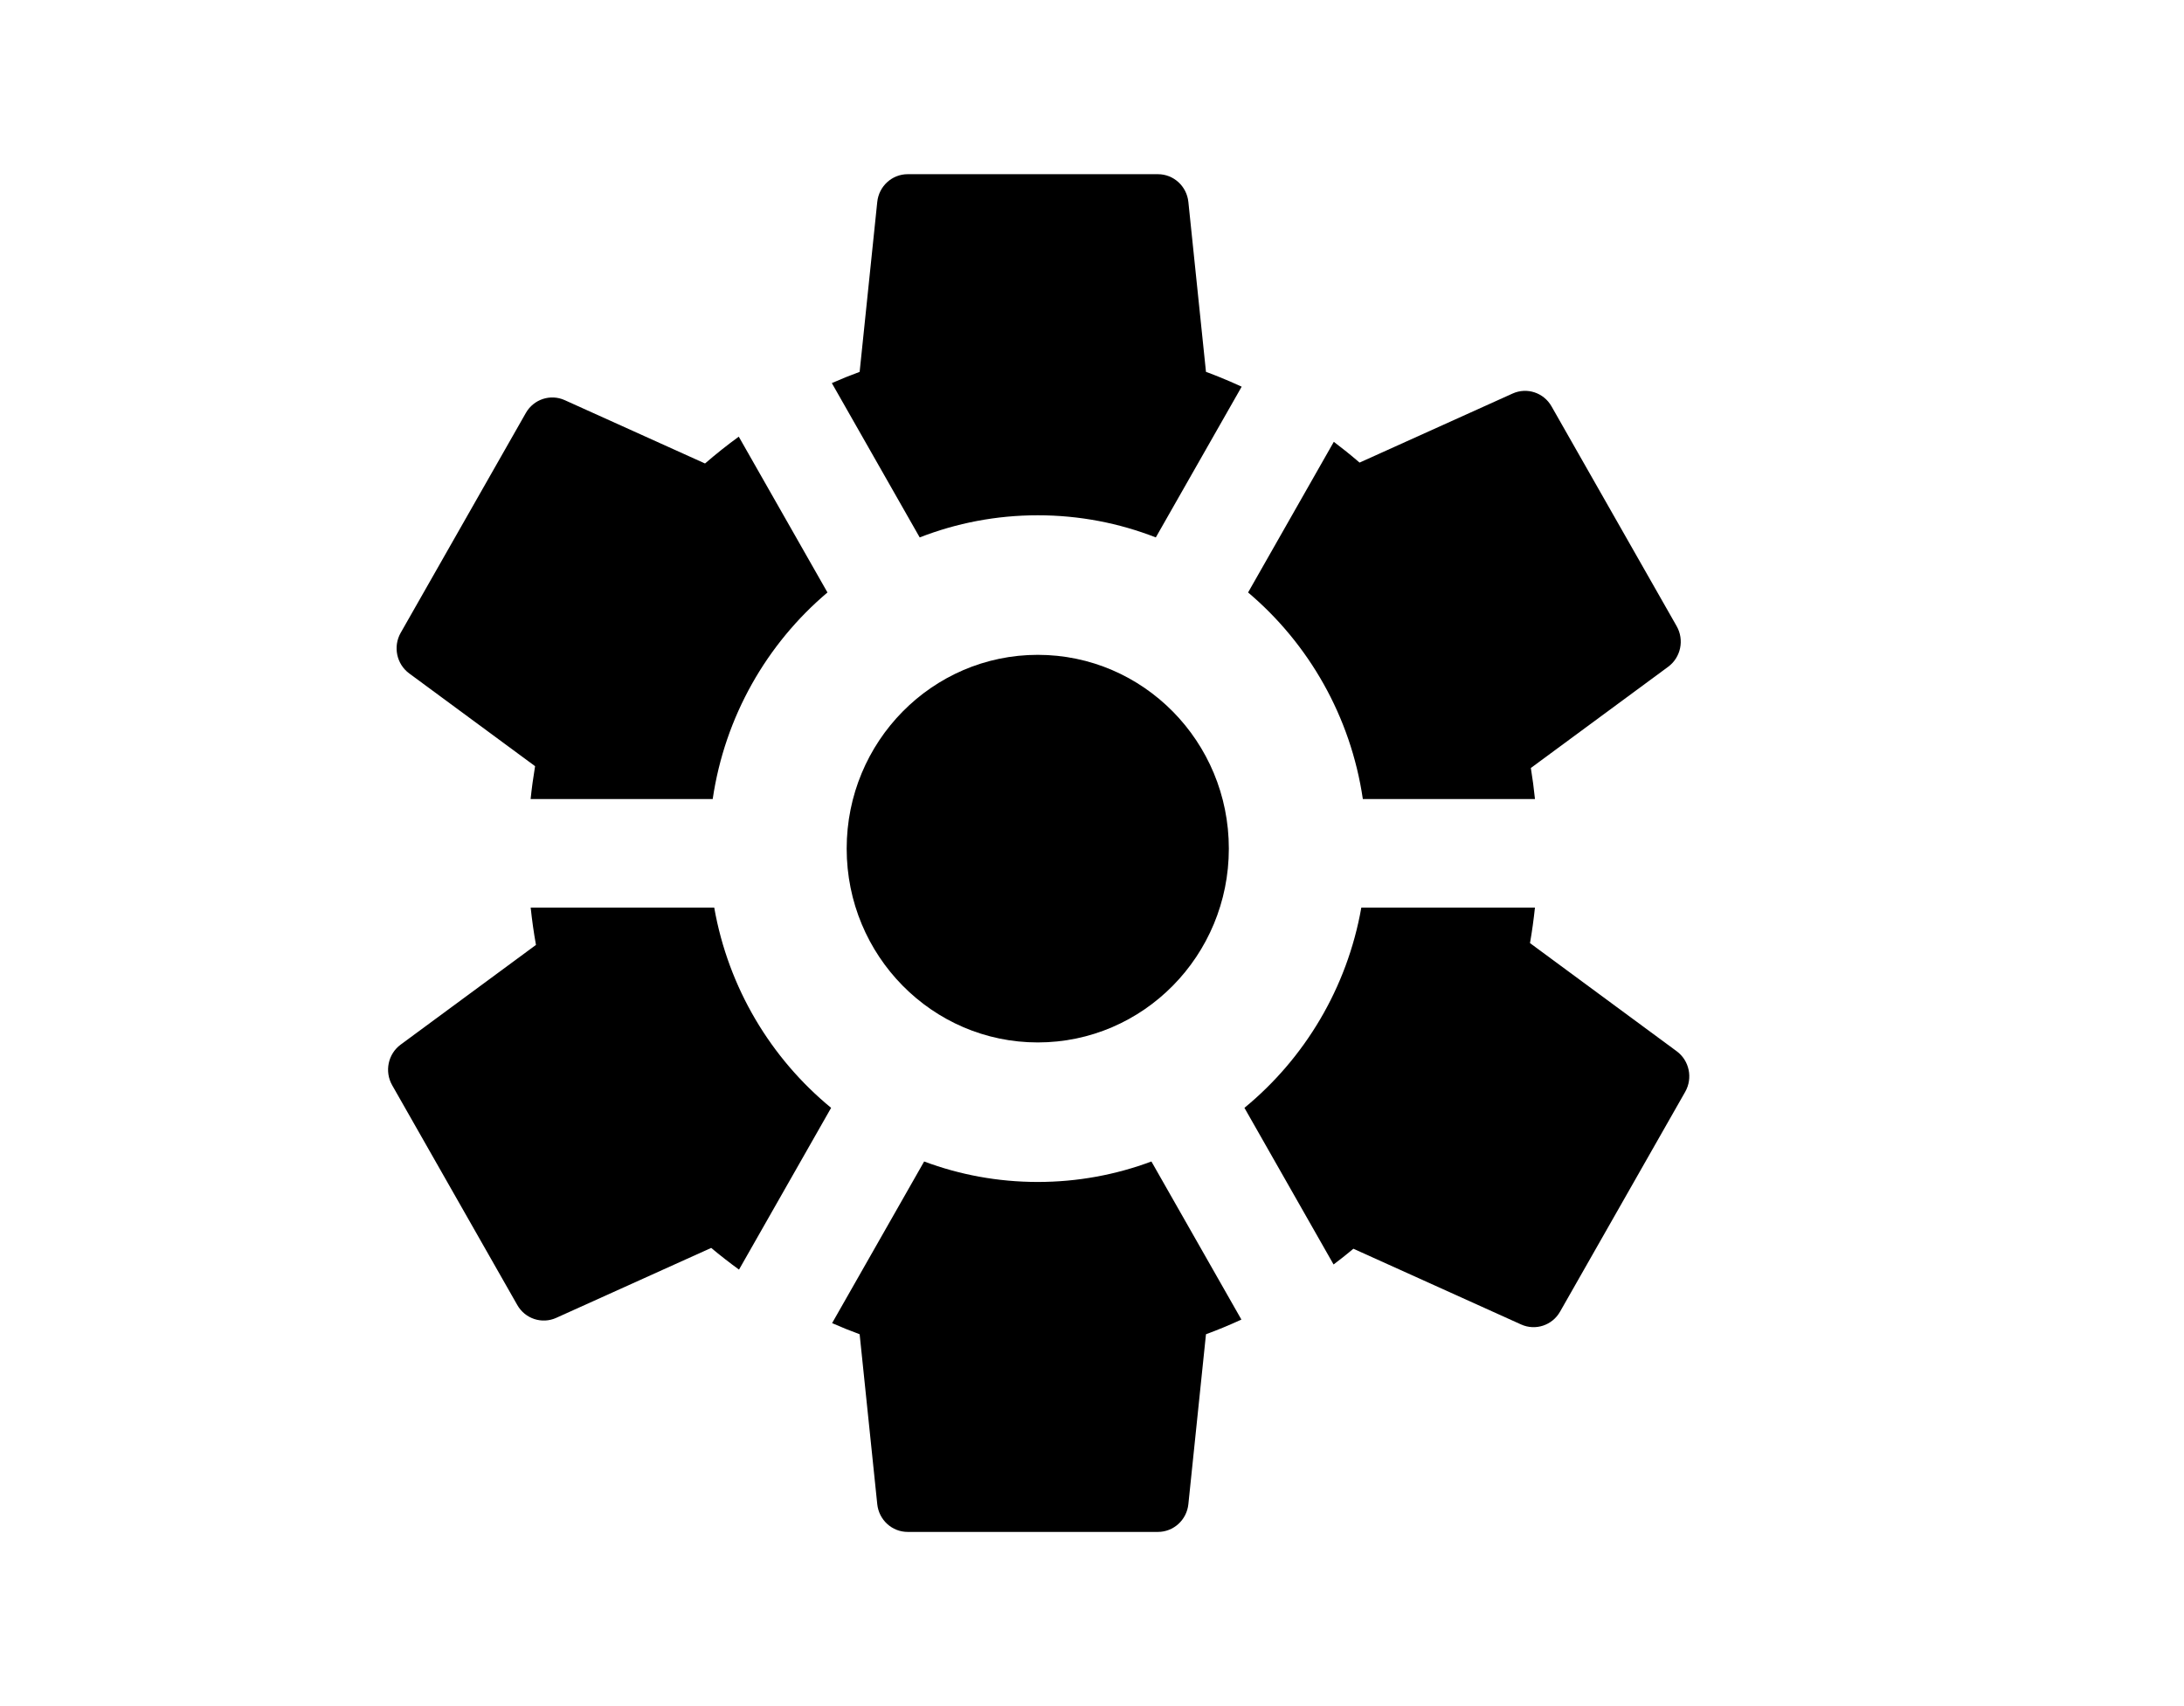 <svg width="64" height="50" viewBox="0 0 64 50" fill="none" xmlns="http://www.w3.org/2000/svg">
<path d="M30.411 15.101C31.63 15.101 32.797 15.331 33.87 15.75L36.386 11.332C36.169 11.232 35.95 11.137 35.729 11.048C35.679 11.028 35.629 11.008 35.578 10.988L35.495 10.956C35.443 10.936 35.392 10.917 35.34 10.898L34.824 5.919C34.776 5.456 34.391 5.105 33.932 5.105H26.598C26.14 5.105 25.755 5.456 25.707 5.919L25.191 10.898C24.915 10.999 24.644 11.109 24.376 11.227L26.951 15.75C28.025 15.331 29.191 15.101 30.411 15.101Z" fill="currentColor"/>
<path d="M20.66 13.583C20.979 13.307 21.308 13.045 21.649 12.797L24.248 17.363C22.475 18.861 21.241 20.995 20.885 23.418H15.549C15.557 23.34 15.566 23.263 15.575 23.185L15.59 23.067L15.598 23.004L15.608 22.929C15.63 22.77 15.654 22.611 15.68 22.454L11.991 19.735C11.62 19.461 11.513 18.948 11.742 18.545L15.409 12.103C15.638 11.7 16.13 11.538 16.549 11.727L20.66 13.583Z" fill="currentColor"/>
<path d="M39.937 23.418C39.581 20.995 38.347 18.861 36.574 17.363L39.086 12.948C39.214 13.045 39.341 13.144 39.466 13.244L39.509 13.28L39.581 13.338C39.635 13.382 39.688 13.427 39.74 13.471L39.796 13.519L39.841 13.557L44.326 11.533C44.745 11.344 45.237 11.506 45.466 11.909L49.133 18.351C49.362 18.754 49.255 19.267 48.884 19.541L44.86 22.507C44.909 22.808 44.95 23.112 44.981 23.418H39.937Z" fill="currentColor"/>
<path d="M39.892 26.599C39.477 28.956 38.228 31.02 36.467 32.467L39.079 37.057C39.171 36.987 39.263 36.917 39.353 36.846C39.411 36.8 39.468 36.754 39.525 36.707C39.57 36.671 39.615 36.634 39.66 36.596L44.576 38.816C44.995 39.005 45.487 38.843 45.716 38.44L49.383 31.998C49.612 31.595 49.505 31.082 49.134 30.808L44.835 27.639C44.895 27.296 44.943 26.949 44.98 26.599H39.892Z" fill="currentColor"/>
<path d="M27.081 34.039C28.118 34.427 29.24 34.639 30.411 34.639C31.581 34.639 32.703 34.427 33.741 34.039L36.378 38.672C36.198 38.755 36.017 38.834 35.833 38.91C35.67 38.977 35.506 39.041 35.34 39.102L34.824 44.081C34.776 44.544 34.391 44.895 33.932 44.895H26.598C26.14 44.895 25.755 44.544 25.707 44.081L25.191 39.102C24.918 39.002 24.649 38.893 24.384 38.776L27.081 34.039Z" fill="currentColor"/>
<path d="M24.355 32.467C22.593 31.02 21.345 28.956 20.93 26.599H15.551C15.59 26.967 15.641 27.332 15.706 27.692L11.741 30.614C11.37 30.888 11.263 31.401 11.492 31.804L15.159 38.246C15.388 38.649 15.88 38.811 16.299 38.622L20.841 36.572C21.105 36.793 21.377 37.005 21.656 37.208L24.355 32.467Z" fill="currentColor"/>
<path d="M30.411 30.55C33.503 30.55 36.01 28.007 36.01 24.87C36.01 21.733 33.503 19.191 30.411 19.191C27.318 19.191 24.811 21.733 24.811 24.87C24.811 28.007 27.318 30.55 30.411 30.55Z" fill="currentColor"/>
</svg>
